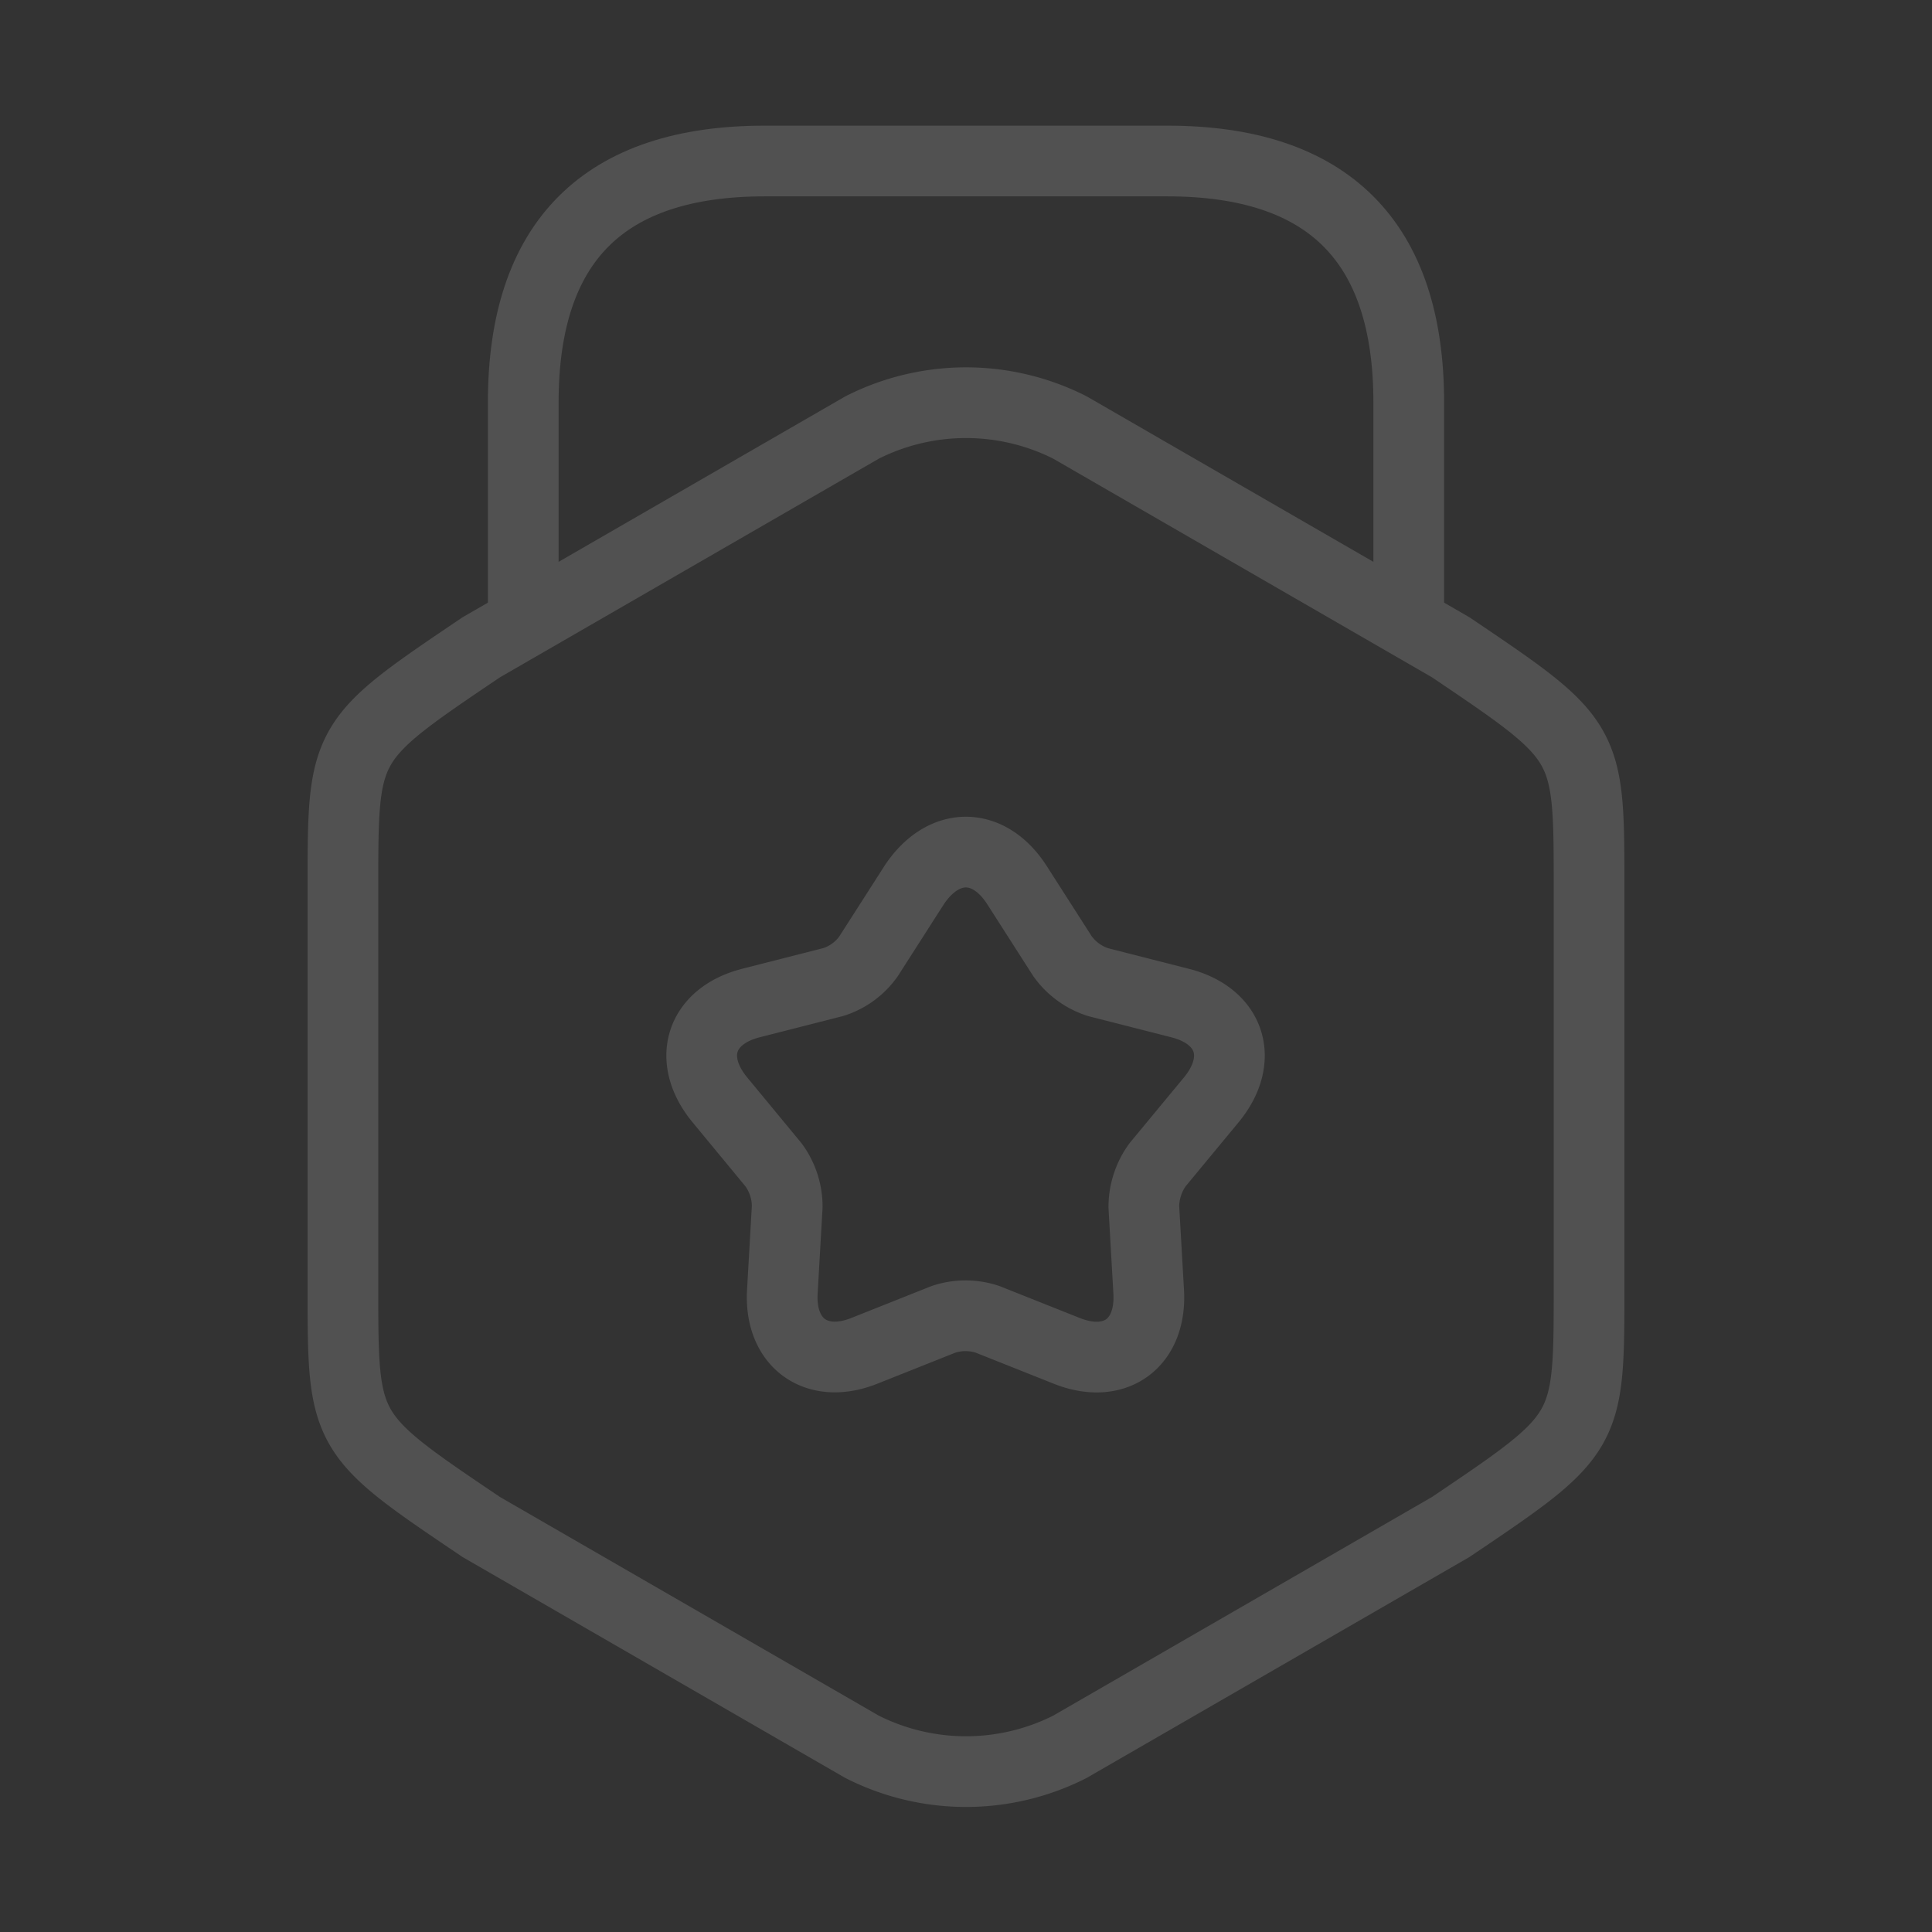 <svg xmlns="http://www.w3.org/2000/svg" width="136.605" height="136.605" viewBox="0 0 136.605 136.605">
    <rect x="0" y="0" width="136.605" height="136.605" fill="#333333" stroke="none"/>
    <g style="opacity:.148">
        <path d="M0 34.251v28.288C0 72.9 0 72.9 9.79 79.5l26.923 15.54a16.277 16.277 0 0 0 14.685 0L78.32 79.5c9.79-6.6 9.79-6.6 9.79-16.962V34.251c0-10.359 0-10.359-9.79-16.962L51.4 1.75a16.277 16.277 0 0 0-14.685 0L9.79 17.289C0 23.892 0 23.892 0 34.251z" transform="translate(24.247 28.474)" style="stroke:#fff;stroke-linecap:round;stroke-linejoin:round;stroke-width:5px;fill:none"/>
        <path data-name="Vector" d="M62.611 32.045V17.076Q62.611 0 45.535 0H17.076Q0 0 0 17.076v14.571" transform="translate(36.997 11.384)" style="stroke:#fff;stroke-linecap:round;stroke-linejoin:round;stroke-width:5px;fill:none"/>
        <path data-name="Vector" d="m22.272 2.305 3.244 5.066a4.958 4.958 0 0 0 2.5 1.821l5.806 1.48c3.586.911 4.554 3.984 2.22 6.83l-3.814 4.61a5.108 5.108 0 0 0-.968 2.96l.342 5.976c.228 3.7-2.391 5.578-5.806 4.212l-5.578-2.22a4.911 4.911 0 0 0-3.131 0l-5.578 2.22c-3.415 1.366-6.033-.569-5.806-4.212l.342-5.976a4.979 4.979 0 0 0-.968-2.96L1.269 17.5c-2.334-2.846-1.366-5.92 2.22-6.83l5.806-1.48a4.813 4.813 0 0 0 2.5-1.821l3.244-5.066c2.054-3.071 5.241-3.071 7.233.002z" transform="translate(49.616 60.249)" style="stroke:#fff;stroke-linecap:round;stroke-linejoin:round;stroke-width:5px;fill:none"/>
    </g>
</svg>
